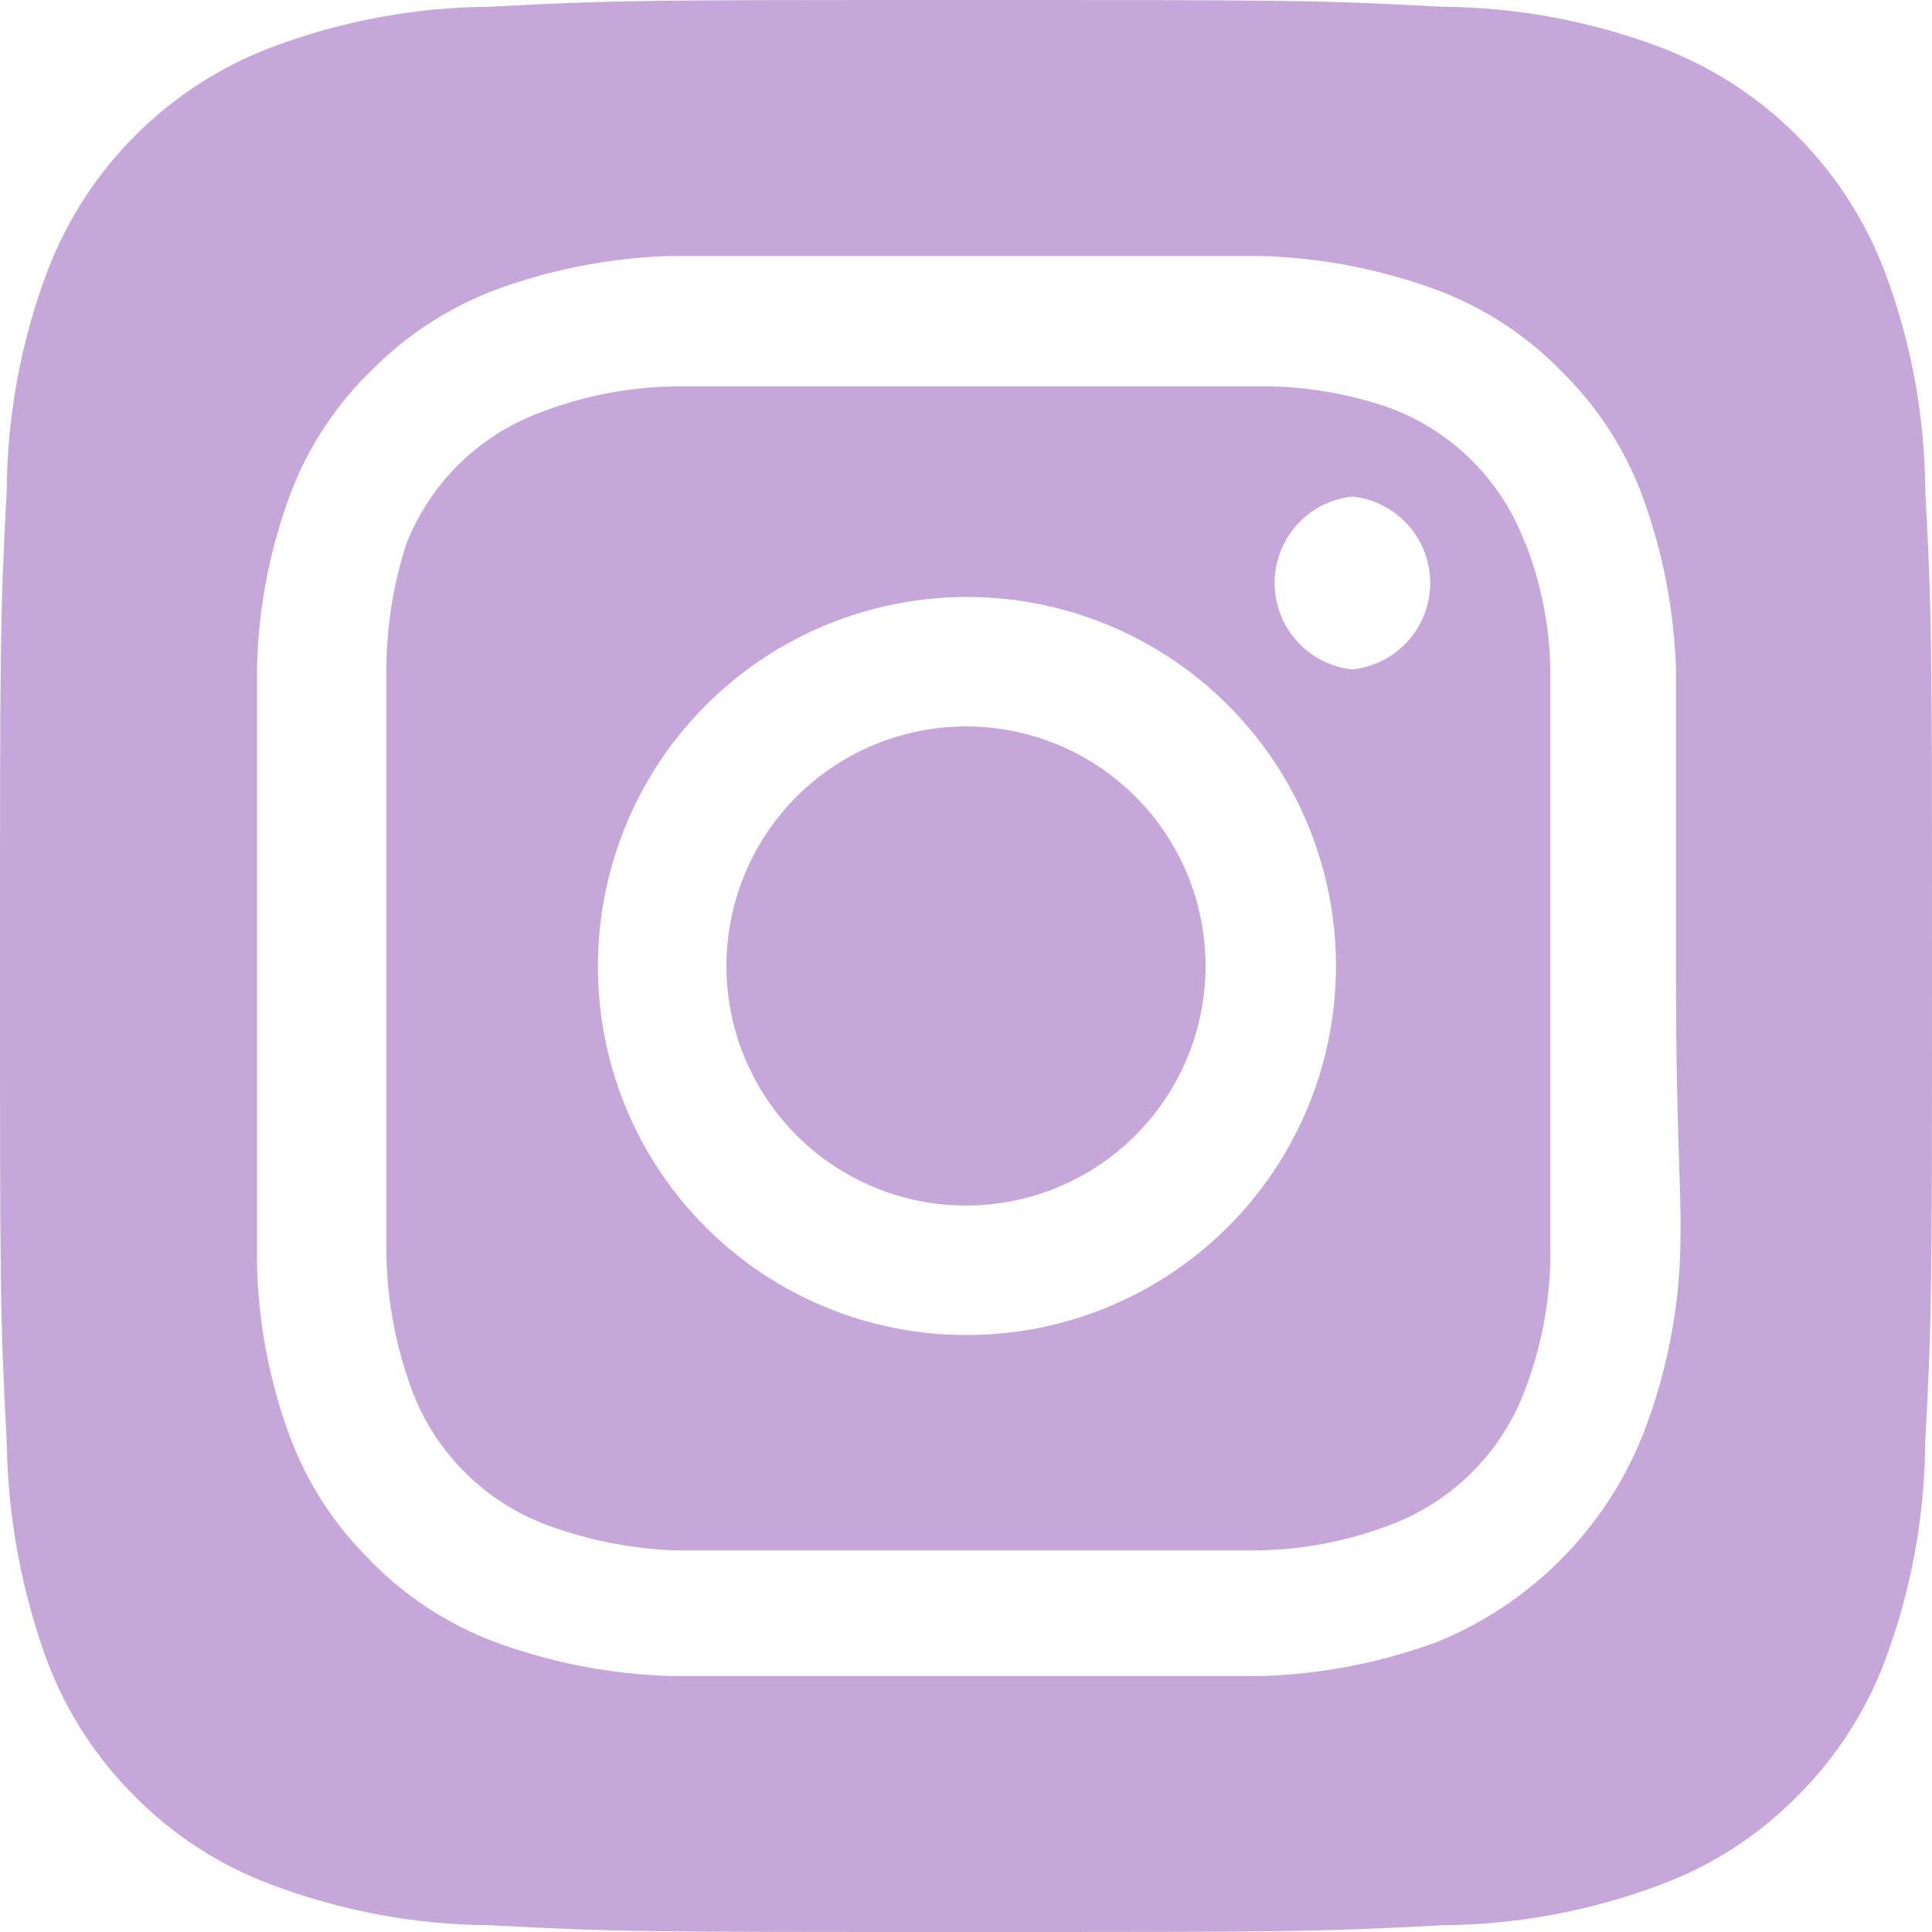 <svg width="60" height="60" viewBox="0 0 60 60" fill="none" xmlns="http://www.w3.org/2000/svg">
<path d="M30 22.56C28.529 22.56 27.09 22.996 25.867 23.814C24.643 24.631 23.689 25.793 23.126 27.153C22.563 28.512 22.416 30.008 22.703 31.451C22.99 32.895 23.699 34.22 24.739 35.261C25.78 36.301 27.105 37.01 28.549 37.297C29.992 37.584 31.488 37.437 32.847 36.874C34.207 36.311 35.369 35.357 36.186 34.133C37.004 32.91 37.44 31.471 37.44 30C37.44 29.023 37.248 28.055 36.874 27.153C36.5 26.25 35.952 25.43 35.261 24.739C34.57 24.048 33.75 23.5 32.847 23.126C31.945 22.752 30.977 22.56 30 22.56ZM59.79 15.21C59.774 12.893 59.348 10.598 58.53 8.43C57.928 6.844 56.996 5.403 55.796 4.204C54.597 3.004 53.156 2.072 51.57 1.47C49.402 0.652 47.107 0.226 44.79 0.21C40.92 -2.01166e-07 39.78 0 30 0C20.22 0 19.08 -2.01166e-07 15.21 0.21C12.893 0.226 10.598 0.652 8.43 1.47C6.844 2.072 5.403 3.004 4.204 4.204C3.004 5.403 2.072 6.844 1.47 8.43C0.652 10.598 0.226 12.893 0.21 15.21C-2.01166e-07 19.08 0 20.22 0 30C0 39.78 -2.01166e-07 40.92 0.21 44.79C0.242 47.115 0.668 49.417 1.47 51.6C2.069 53.179 3 54.611 4.2 55.8C5.395 57.007 6.838 57.939 8.43 58.53C10.598 59.348 12.893 59.774 15.21 59.79C19.08 60 20.22 60 30 60C39.78 60 40.92 60 44.79 59.79C47.107 59.774 49.402 59.348 51.57 58.53C53.162 57.939 54.605 57.007 55.8 55.8C57 54.611 57.931 53.179 58.53 51.6C59.347 49.422 59.773 47.116 59.79 44.79C60 40.92 60 39.78 60 30C60 20.22 60 19.08 59.79 15.21ZM52.17 39.21C52.074 41.061 51.679 42.885 51 44.61C50.418 46.049 49.552 47.356 48.454 48.454C47.356 49.552 46.049 50.418 44.61 51C42.868 51.641 41.035 51.995 39.18 52.05C36.81 52.05 36.18 52.05 30 52.05C23.82 52.05 23.19 52.05 20.82 52.05C18.965 51.995 17.131 51.641 15.39 51C13.902 50.447 12.559 49.565 11.46 48.42C10.373 47.344 9.534 46.044 9 44.61C8.357 42.87 8.012 41.035 7.98 39.18C7.98 36.81 7.98 36.18 7.98 30C7.98 23.82 7.98 23.19 7.98 20.82C8.012 18.965 8.357 17.13 9 15.39C9.553 13.902 10.435 12.559 11.58 11.46C12.661 10.379 13.96 9.54 15.39 9C17.131 8.359 18.965 8.005 20.82 7.95C23.19 7.95 23.82 7.95 30 7.95C36.18 7.95 36.81 7.95 39.18 7.95C41.035 8.005 42.868 8.359 44.61 9C46.098 9.553 47.441 10.435 48.54 11.58C49.627 12.656 50.467 13.956 51 15.39C51.641 17.131 51.995 18.965 52.05 20.82C52.05 23.19 52.05 23.82 52.05 30C52.05 36.18 52.26 36.81 52.17 39.18V39.21ZM47.37 16.89C47.013 15.921 46.45 15.041 45.719 14.311C44.989 13.58 44.109 13.017 43.14 12.66C41.809 12.199 40.408 11.975 39 12C36.66 12 36 12 30 12C24 12 23.34 12 21 12C19.585 12.014 18.183 12.278 16.86 12.78C15.906 13.121 15.035 13.661 14.306 14.365C13.576 15.068 13.005 15.919 12.63 16.86C12.194 18.196 11.982 19.595 12 21C12 23.34 12 24 12 30C12 36 12 36.66 12 39C12.03 40.414 12.293 41.812 12.78 43.14C13.137 44.109 13.7 44.989 14.431 45.719C15.161 46.45 16.041 47.013 17.01 47.37C18.29 47.841 19.637 48.104 21 48.15C23.34 48.15 24 48.15 30 48.15C36 48.15 36.66 48.15 39 48.15C40.415 48.136 41.817 47.872 43.14 47.37C44.109 47.013 44.989 46.45 45.719 45.719C46.45 44.989 47.013 44.109 47.37 43.14C47.872 41.817 48.136 40.415 48.15 39C48.15 36.66 48.15 36 48.15 30C48.15 24 48.15 23.34 48.15 21C48.151 19.583 47.886 18.179 47.37 16.86V16.89ZM30 41.46C28.497 41.46 27.008 41.163 25.619 40.587C24.23 40.011 22.969 39.166 21.907 38.102C20.845 37.037 20.004 35.773 19.431 34.383C18.859 32.993 18.566 31.503 18.57 30C18.57 27.732 19.243 25.515 20.503 23.63C21.764 21.745 23.556 20.276 25.651 19.41C27.747 18.543 30.053 18.318 32.277 18.762C34.501 19.207 36.542 20.302 38.144 21.907C39.746 23.513 40.835 25.558 41.273 27.783C41.712 30.008 41.481 32.313 40.609 34.406C39.737 36.5 38.264 38.288 36.375 39.543C34.486 40.799 32.268 41.466 30 41.46ZM42 20.79C41.337 20.72 40.723 20.407 40.277 19.911C39.831 19.415 39.584 18.772 39.584 18.105C39.584 17.438 39.831 16.795 40.277 16.299C40.723 15.803 41.337 15.49 42 15.42C42.663 15.49 43.277 15.803 43.723 16.299C44.169 16.795 44.416 17.438 44.416 18.105C44.416 18.772 44.169 19.415 43.723 19.911C43.277 20.407 42.663 20.72 42 20.79Z" fill="#C5A8D9"/>
</svg>
